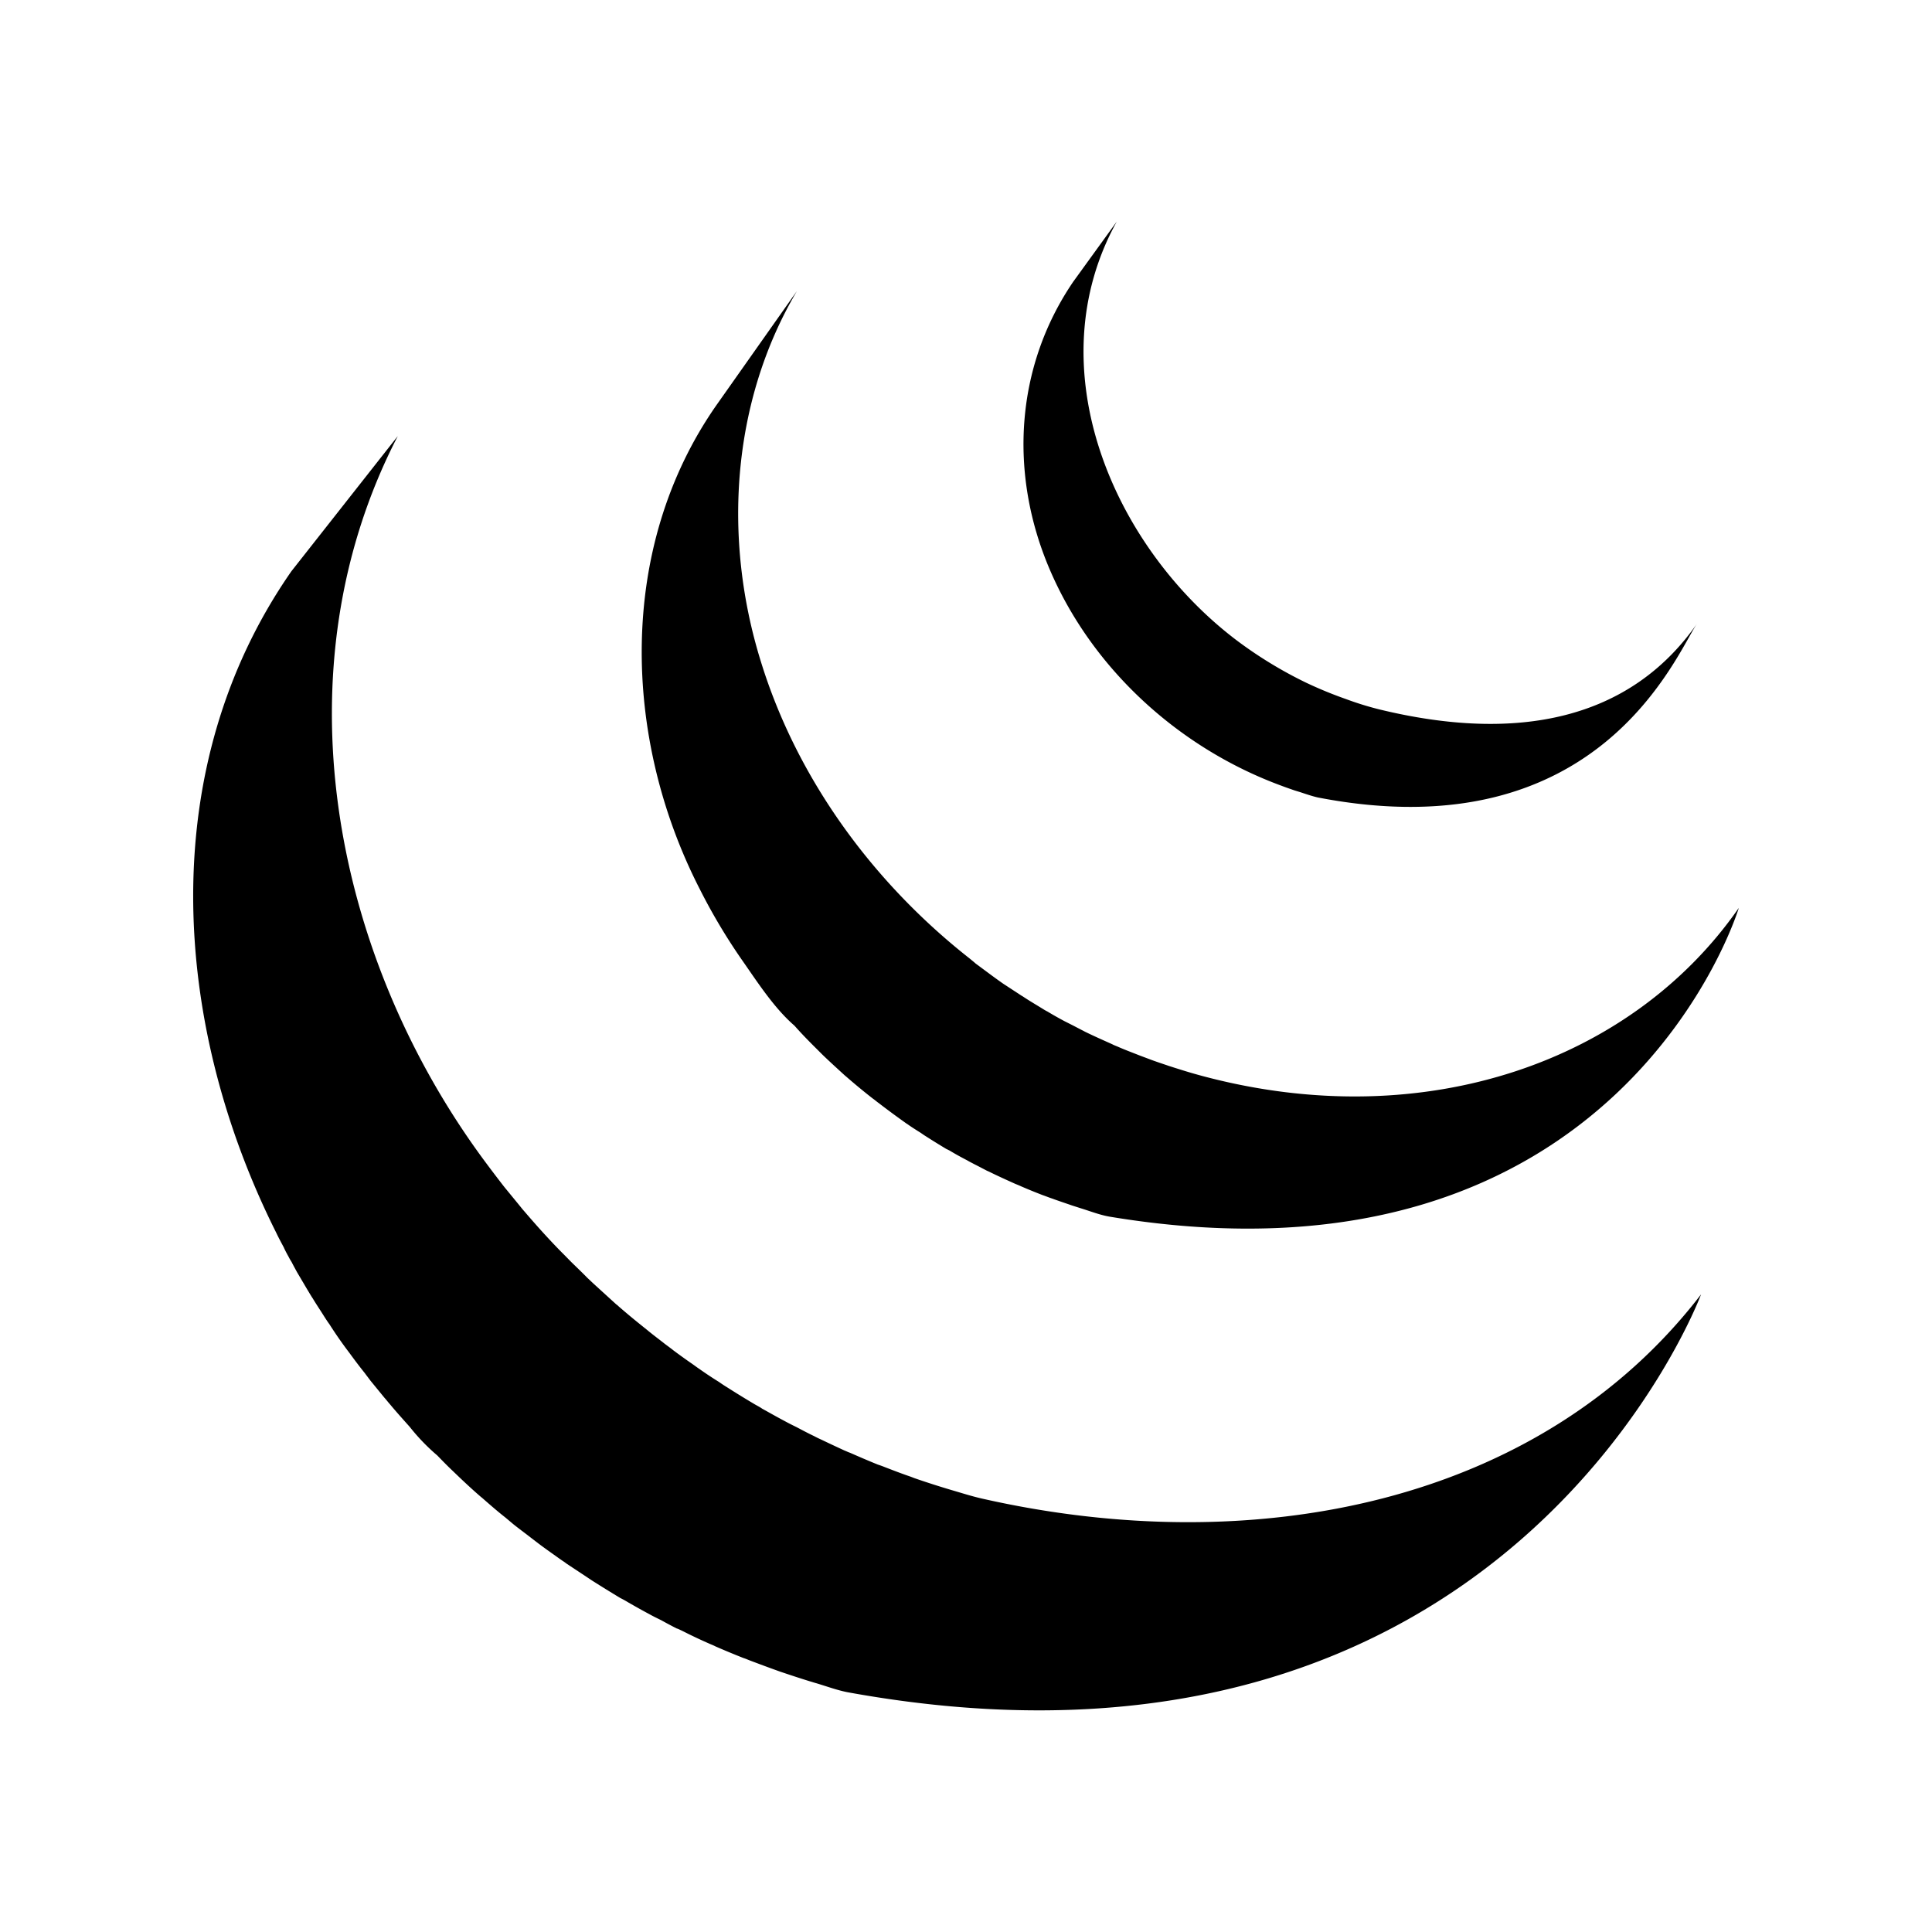 <svg xmlns="http://www.w3.org/2000/svg" width="100%" height="100%" viewBox="-3 -3 30 30"><path d="M1.525 5.87c-2.126 3.054-1.862 7.026-.237 10.269.037.079.078.154.118.229.023.052.049.1.077.15.013.027.031.056.047.082.026.052.054.102.081.152l.157.266c.03.049.057.097.09.146.056.094.12.187.178.281.026.04.05.078.079.117a6.368 6.368 0 00.31.445c.078.107.156.211.24.315.027.038.058.076.086.115l.22.269c.028.03.055.067.084.099.098.118.202.233.306.35l.005.006a3.134 3.134 0 00.425.44c.08.083.16.165.245.245l.101.097c.111.105.223.209.34.309.002 0 .003.002.005.003l.057.05c.102.089.205.178.31.26l.125.105c.085.068.174.133.26.2l.137.105c.093.07.192.139.287.207.035.025.07.05.106.073l.03.023.28.185.12.08c.148.094.294.184.44.272.041.02.084.044.123.068.108.062.22.125.329.183.06.034.122.063.184.094.075.042.153.083.234.125a.324.324 0 01.056.023c.033.015.064.031.096.047.12.06.245.118.375.175.024.01.05.02.076.034.144.063.289.123.438.182.034.01.07.027.105.04.135.051.274.103.411.152l.05.018c.154.052.305.102.46.15.036.01.073.023.111.033.16.048.314.105.474.137 10.273 1.872 13.258-6.177 13.258-6.177-2.508 3.266-6.958 4.127-11.174 3.169-.156-.036-.312-.086-.47-.132a13.539 13.539 0 01-.567-.182l-.062-.024c-.136-.046-.267-.097-.4-.148a1.615 1.615 0 00-.11-.04c-.148-.06-.29-.121-.433-.184-.031-.01-.057-.024-.088-.036a23.44 23.44 0 01-.362-.17 1.485 1.485 0 01-.106-.052c-.094-.044-.188-.095-.28-.143a3.947 3.947 0 01-.187-.096c-.114-.06-.227-.125-.34-.187-.034-.024-.073-.044-.112-.066a15.922 15.922 0 01-.439-.27 2.107 2.107 0 01-.118-.078 6.01 6.01 0 01-.312-.207c-.035-.023-.067-.048-.103-.073a9.553 9.553 0 01-.295-.212c-.042-.034-.087-.066-.132-.1-.088-.07-.177-.135-.265-.208l-.118-.095a10.593 10.593 0 01-.335-.28.258.258 0 00-.037-.031l-.347-.316-.1-.094c-.082-.084-.166-.164-.25-.246l-.098-.1a9.081 9.081 0 01-.309-.323l-.015-.016c-.106-.116-.21-.235-.313-.355-.027-.03-.053-.064-.08-.097l-.227-.277a21.275 21.275 0 01-.34-.449C2.152 11.79 1.306 7.384 3.177 3.771m4.943-.473c-1.54 2.211-1.454 5.169-.254 7.508a9.111 9.111 0 00.678 1.133c.23.33.484.721.793.988.107.122.223.24.344.36l.09.09c.114.11.232.217.35.325l.016.013a9.867 9.867 0 00.414.342c.034.023.063.05.096.073.14.108.282.212.428.316l.015.009c.062.045.128.086.198.13.028.018.06.042.09.06.106.068.21.132.318.197.017.007.032.016.048.023.09.055.188.108.282.157.033.02.065.035.1.054.066.033.132.068.197.102l.032.014c.135.067.273.129.408.19.034.014.063.025.092.039.111.048.224.094.336.137.05.017.097.037.144.052.102.038.21.073.31.108l.14.045c.147.045.295.104.449.13C22.164 17.206 24 11.098 24 11.098c-1.653 2.38-4.852 3.513-8.261 2.628a8.04 8.04 0 01-.449-.13c-.048-.014-.09-.029-.136-.043-.104-.036-.211-.07-.312-.109l-.144-.054c-.113-.045-.227-.087-.336-.135-.034-.015-.065-.025-.091-.04-.14-.063-.281-.125-.418-.192l-.206-.107-.119-.06a5.673 5.673 0 01-.265-.15.62.62 0 01-.062-.035c-.106-.066-.217-.13-.318-.198-.034-.019-.065-.042-.097-.062l-.208-.136c-.144-.1-.285-.208-.428-.313-.032-.029-.063-.053-.094-.079-1.499-1.178-2.681-2.79-3.242-4.613-.59-1.897-.46-4.023.56-5.75m4.292-.147c-.909 1.334-.996 2.99-.37 4.46.665 1.563 2.024 2.79 3.608 3.37.065.025.128.046.196.07l.088.027c.092.03.185.063.28.084 4.381.845 5.567-2.25 5.886-2.704-1.043 1.498-2.792 1.857-4.938 1.335a4.85 4.85 0 01-.516-.16 6.352 6.352 0 01-.618-.254 6.53 6.53 0 01-1.082-.66c-1.922-1.457-3.113-4.236-1.859-6.5"/></svg>